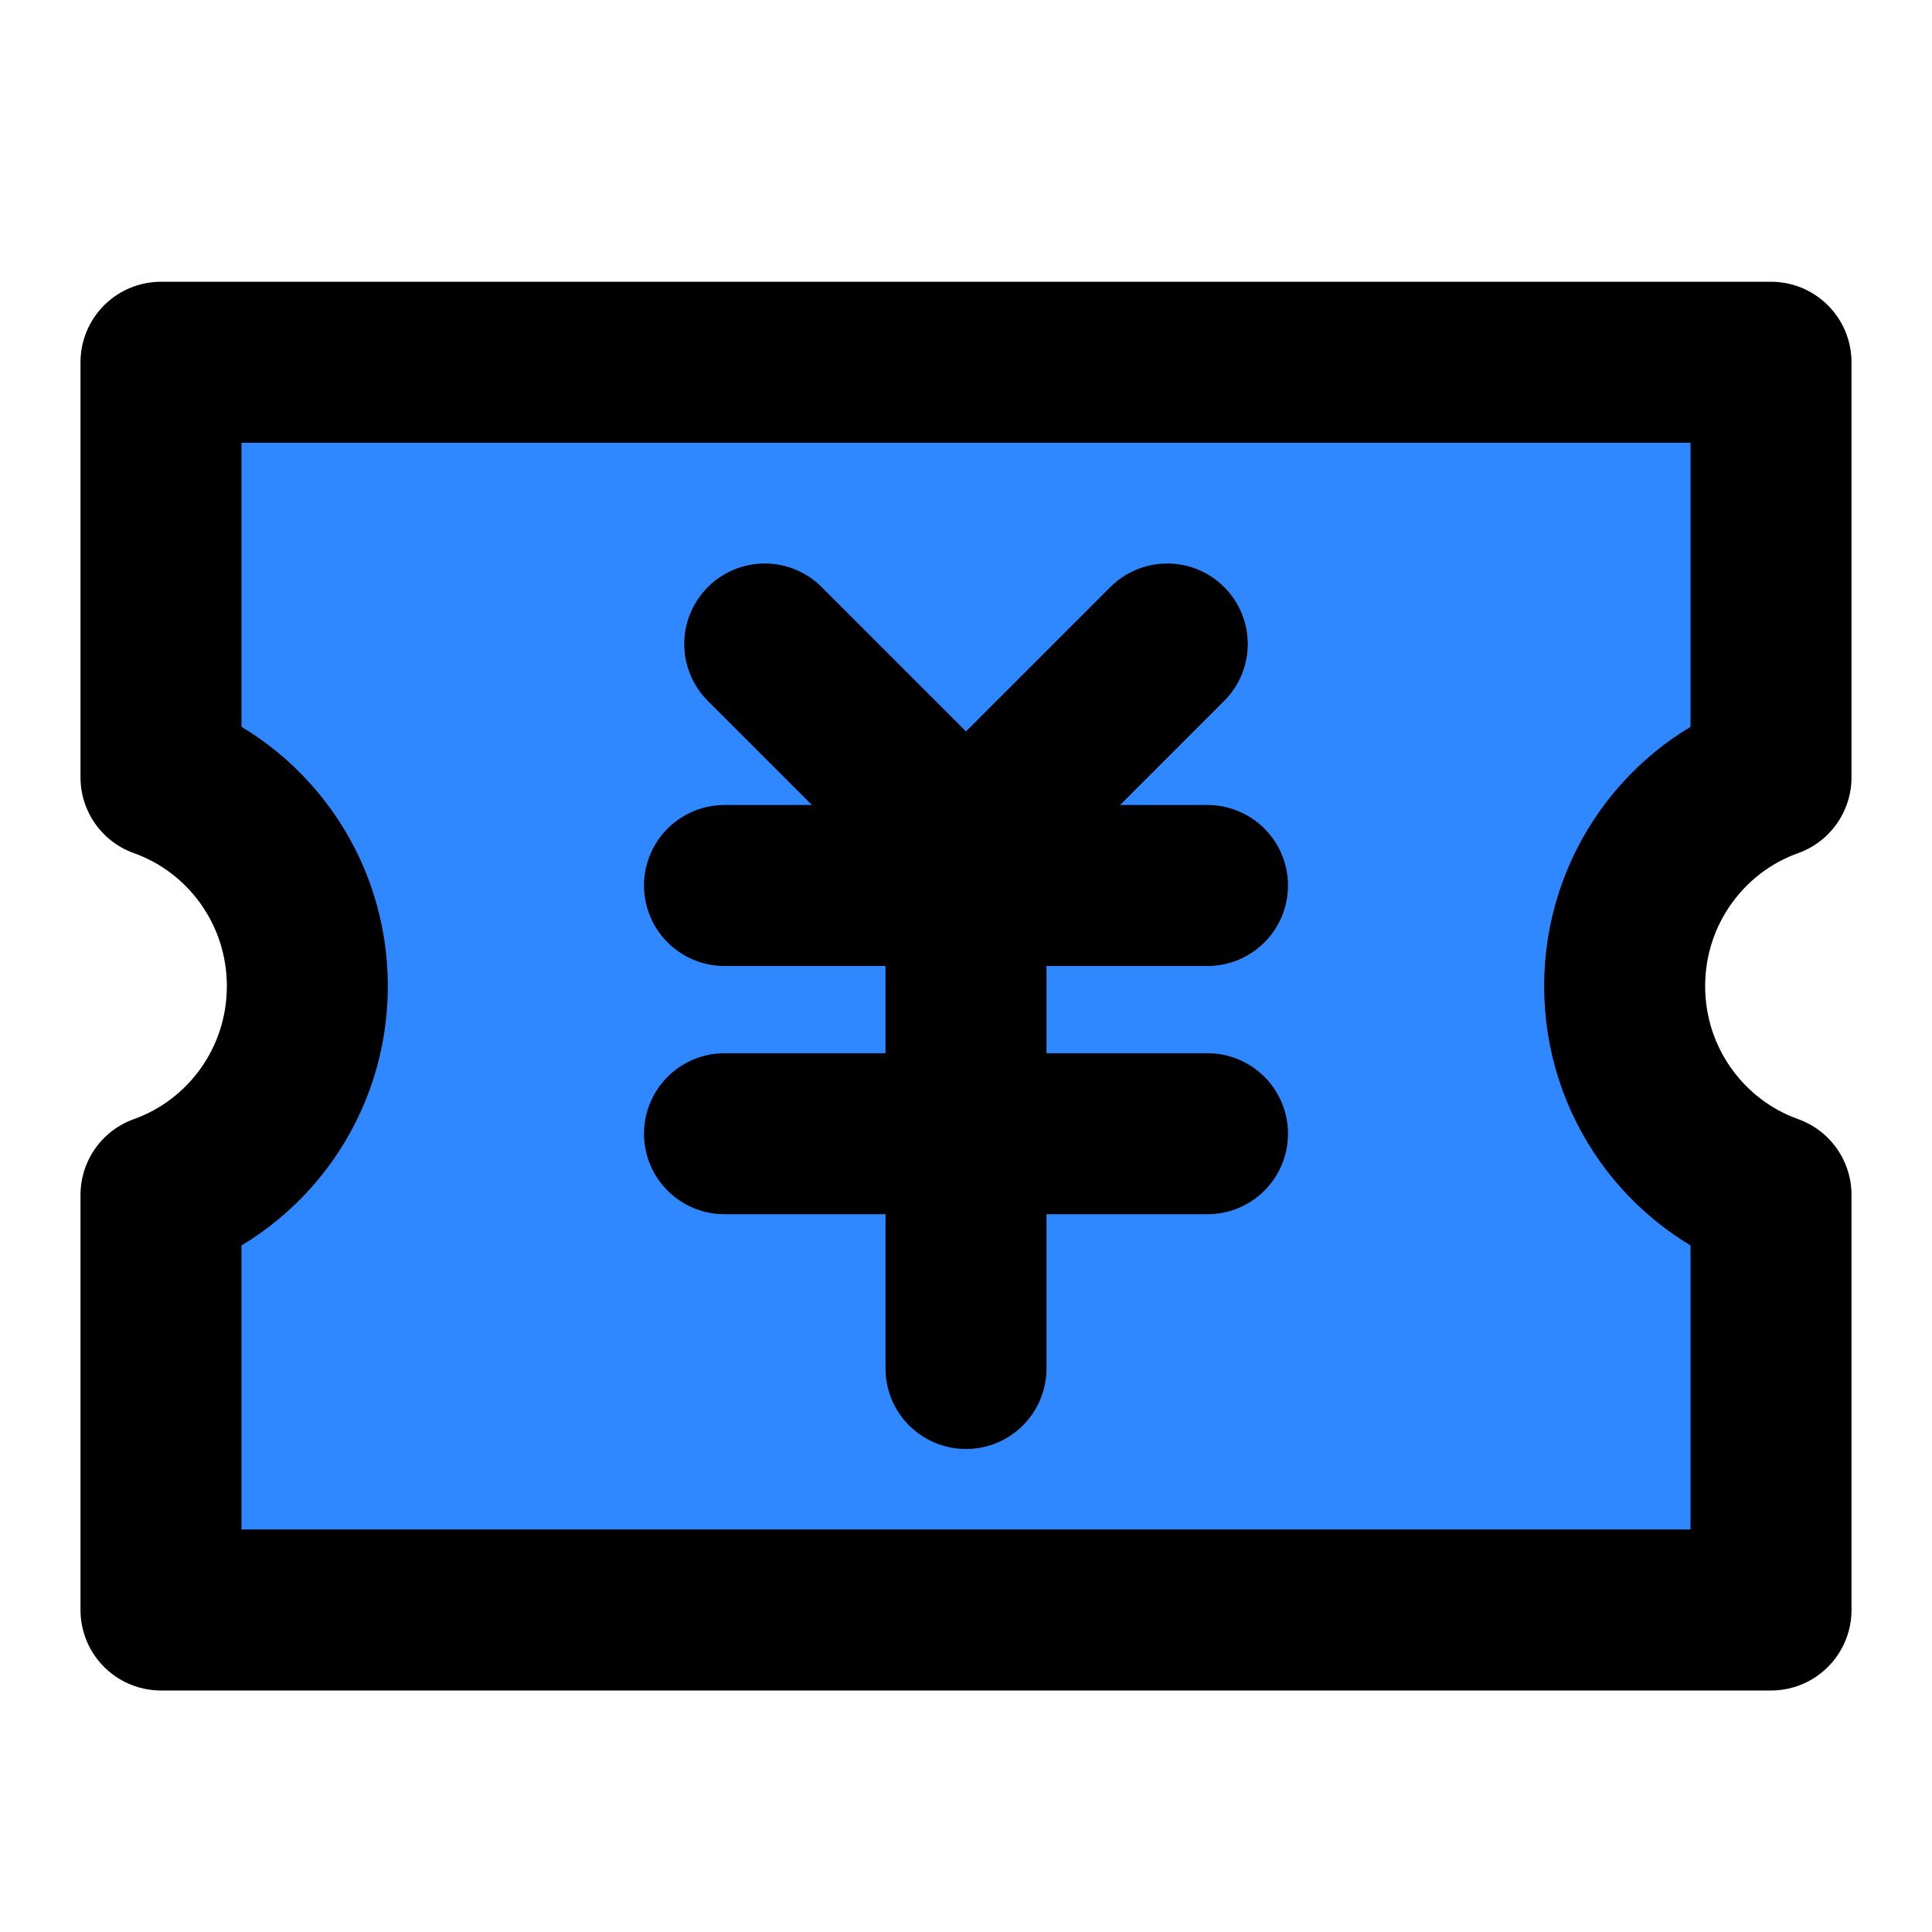 <?xml version="1.0" encoding="UTF-8"?><svg width="24" height="24" viewBox="0 0 48 48" fill="none" xmlns="http://www.w3.org/2000/svg"><path d="M4 19.313V9H44V19.313C41.882 20.068 40.364 22.105 40.364 24.5C40.364 26.895 41.882 28.932 44 29.687V40H4V29.687C6.119 28.932 7.636 26.895 7.636 24.5C7.636 22.105 6.119 20.068 4 19.313Z" fill="#2F88FF" stroke="currentColor" stroke-width="4" stroke-linejoin="round"/><path d="M19 16L24 21L29 16" stroke="currentColor" stroke-width="4" stroke-linecap="round" stroke-linejoin="round"/><path d="M18 22H30" stroke="currentColor" stroke-width="4" stroke-linecap="round" stroke-linejoin="round"/><path d="M18 28.167H30" stroke="currentColor" stroke-width="4" stroke-linecap="round" stroke-linejoin="round"/><path d="M24 22V34" stroke="currentColor" stroke-width="4" stroke-linecap="round" stroke-linejoin="round"/></svg>